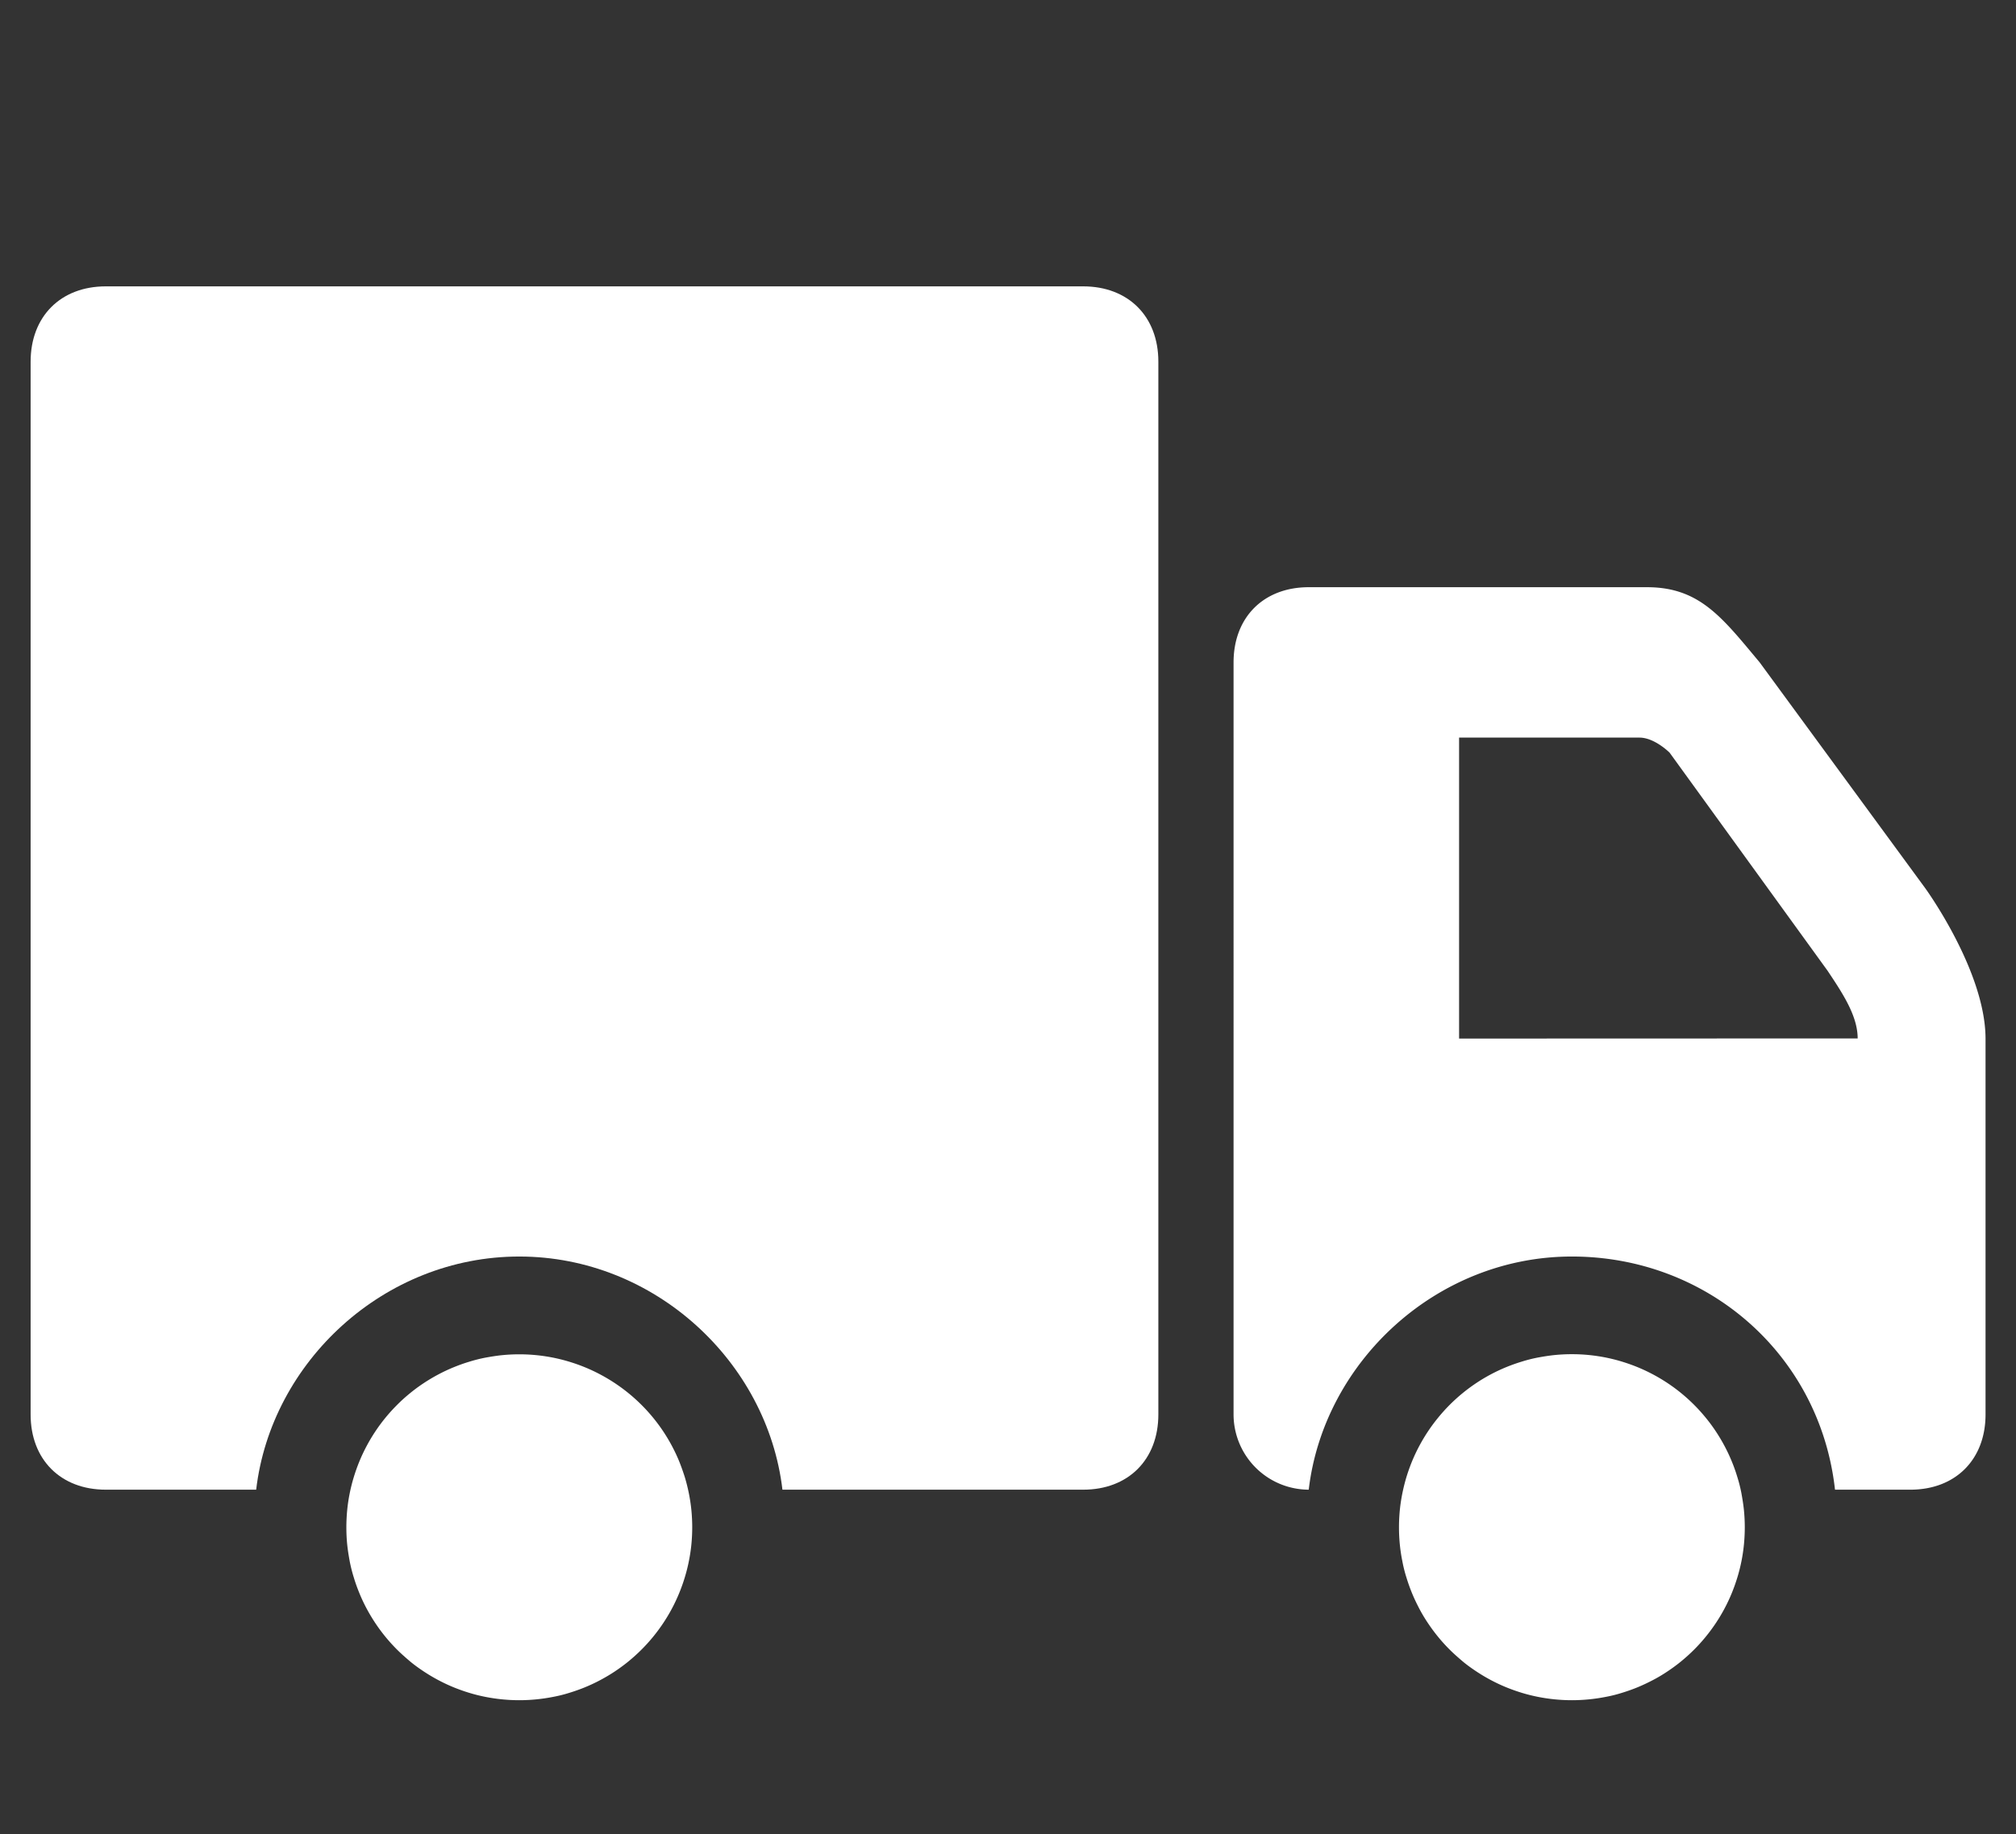 <svg id="Camada_1" data-name="Camada 1" xmlns="http://www.w3.org/2000/svg" xmlns:xlink="http://www.w3.org/1999/xlink" viewBox="0 0 642 584"><rect x="0" y="0" width="642" height="584" fill="#333333" stroke="none"/><defs><style>.cls-1{fill:none;}.cls-2{fill:#fff;}.cls-3{clip-path:url(#clip-path);}</style><clipPath id="clip-path"><rect class="cls-1" x="392.06" y="186" width="240.19" height="289"/></clipPath></defs><g id="surface1"><path class="cls-2" d="M220.44,486.3c0,1.81-.09,3.61-.26,5.4a53.49,53.49,0,0,1-.8,5.35,52.15,52.15,0,0,1-1.32,5.24c-.52,1.73-1.13,3.42-1.82,5.09s-1.46,3.3-2.31,4.89-1.78,3.13-2.78,4.63a54.8,54.8,0,0,1-6.85,8.34c-1.27,1.27-2.61,2.48-4,3.63s-2.84,2.21-4.34,3.22-3.05,1.92-4.64,2.78a53,53,0,0,1-4.88,2.31c-1.66.69-3.36,1.29-5.09,1.82a43.62,43.62,0,0,1-5.24,1.31,55.5,55.5,0,0,1-21.49,0,52.79,52.79,0,0,1-5.24-1.31c-1.73-.53-3.42-1.13-5.09-1.82s-3.29-1.46-4.88-2.31-3.14-1.78-4.64-2.78-3-2.08-4.34-3.22-2.73-2.36-4-3.63a54.8,54.8,0,0,1-6.85-8.34q-1.5-2.25-2.78-4.63t-2.31-4.89c-.69-1.67-1.3-3.36-1.82-5.09a47.82,47.82,0,0,1-1.32-5.24c-.32-1.77-.61-3.55-.79-5.35s-.26-3.59-.26-5.4.09-3.6.26-5.4a52.85,52.85,0,0,1,.79-5.34,53.74,53.74,0,0,1,1.32-5.25c.53-1.73,1.13-3.42,1.82-5.09s1.46-3.29,2.31-4.88,1.78-3.14,2.78-4.64a54.77,54.77,0,0,1,6.85-8.34,51,51,0,0,1,4-3.63,52.37,52.37,0,0,1,4.34-3.22q2.25-1.5,4.64-2.78c1.59-.85,3.21-1.62,4.88-2.31s3.36-1.3,5.09-1.82a47.82,47.82,0,0,1,5.24-1.32c1.77-.32,3.55-.61,5.35-.79a55.57,55.57,0,0,1,10.79,0q2.7.27,5.35.79c1.77.36,3.51.79,5.24,1.32s3.42,1.13,5.09,1.82,3.29,1.46,4.88,2.31,3.14,1.78,4.64,2.78a55.05,55.05,0,0,1,15.2,15.18q1.5,2.25,2.78,4.64t2.31,4.88c.67,1.67,1.27,3.36,1.82,5.09a56.11,56.11,0,0,1,2.11,10.59C220.35,482.69,220.44,484.5,220.44,486.3Z"/><path class="cls-2" d="M555.63,486.3c0,1.81-.09,3.61-.26,5.4a53.9,53.9,0,0,1-.79,5.35,52.84,52.84,0,0,1-1.32,5.24c-.53,1.73-1.13,3.42-1.82,5.09s-1.46,3.3-2.31,4.89-1.78,3.13-2.78,4.63a55.54,55.54,0,0,1-6.84,8.34c-1.27,1.27-2.61,2.48-4,3.63s-2.84,2.21-4.34,3.22-3,1.92-4.64,2.78-3.22,1.62-4.88,2.31-3.36,1.29-5.09,1.82a43.62,43.62,0,0,1-5.24,1.31,55.5,55.5,0,0,1-21.49,0,53.49,53.49,0,0,1-5.24-1.31c-1.72-.53-3.42-1.13-5.09-1.82s-3.29-1.46-4.88-2.31-3.14-1.78-4.64-2.78-3-2.08-4.34-3.22-2.73-2.36-4-3.63a52.8,52.8,0,0,1-3.63-4c-1.14-1.39-2.22-2.84-3.22-4.34a49.76,49.76,0,0,1-2.78-4.63c-.85-1.63-1.62-3.22-2.31-4.89s-1.29-3.36-1.82-5.09a43.62,43.62,0,0,1-1.31-5.24,53.49,53.49,0,0,1-.8-5.35c-.17-1.79-.26-3.59-.26-5.4s.09-3.6.26-5.4a53.73,53.73,0,0,1,.8-5.34q.53-2.65,1.31-5.25c.53-1.72,1.13-3.42,1.82-5.09s1.46-3.29,2.31-4.88,1.78-3.14,2.78-4.64,2.08-2.95,3.22-4.34a55.05,55.05,0,0,1,16.6-13.67c1.59-.85,3.21-1.62,4.88-2.31s3.36-1.29,5.09-1.82a46.18,46.18,0,0,1,5.24-1.32c1.76-.32,3.55-.61,5.35-.79a55.57,55.57,0,0,1,10.79,0q2.7.27,5.35.79c1.77.36,3.52.79,5.24,1.32s3.42,1.13,5.09,1.82a55.44,55.44,0,0,1,9.52,5.09,54.8,54.8,0,0,1,8.34,6.85c1.27,1.27,2.48,2.61,3.62,4a52.37,52.37,0,0,1,3.22,4.34q1.5,2.25,2.78,4.64t2.31,4.88a53.07,53.07,0,0,1,1.82,5.09,45.81,45.81,0,0,1,1.32,5.25c.32,1.77.61,3.55.79,5.34S555.63,484.5,555.63,486.3Z"/><g class="cls-3"><path class="cls-2" d="M613.06,282.76l-52.68-71.84c-12-14.37-19.15-23.95-35.91-23.95H416.77c-14.37,0-23.94,9.58-23.94,23.95V450.38a24,24,0,0,0,23.94,23.95c4.79-40.71,40.7-74.24,83.8-74.24s79,31.14,83.79,74.24h24c14.36,0,23.94-9.58,23.94-23.95V330.69C632.25,309.1,613.06,282.76,613.06,282.76ZM464.65,330.69V234.86h57.46c4.79,0,9.58,4.79,9.58,4.79L582,309.1c4.79,7.18,9.58,14.37,9.58,21.55Z"/></g><rect class="cls-1" x="9.75" y="91" width="359.31" height="384"/><path class="cls-2" d="M344.94,91.18H33.69c-14.36,0-23.94,9.58-23.94,24v335.2c0,14.37,9.58,23.95,23.94,23.95H81.58c4.78-40.71,40.7-74.24,83.79-74.24s79,33.53,83.8,74.24h95.77c14.37,0,23.94-9.58,23.94-23.95V115.13C368.88,100.76,359.31,91.18,344.94,91.18Z"/></g></svg>